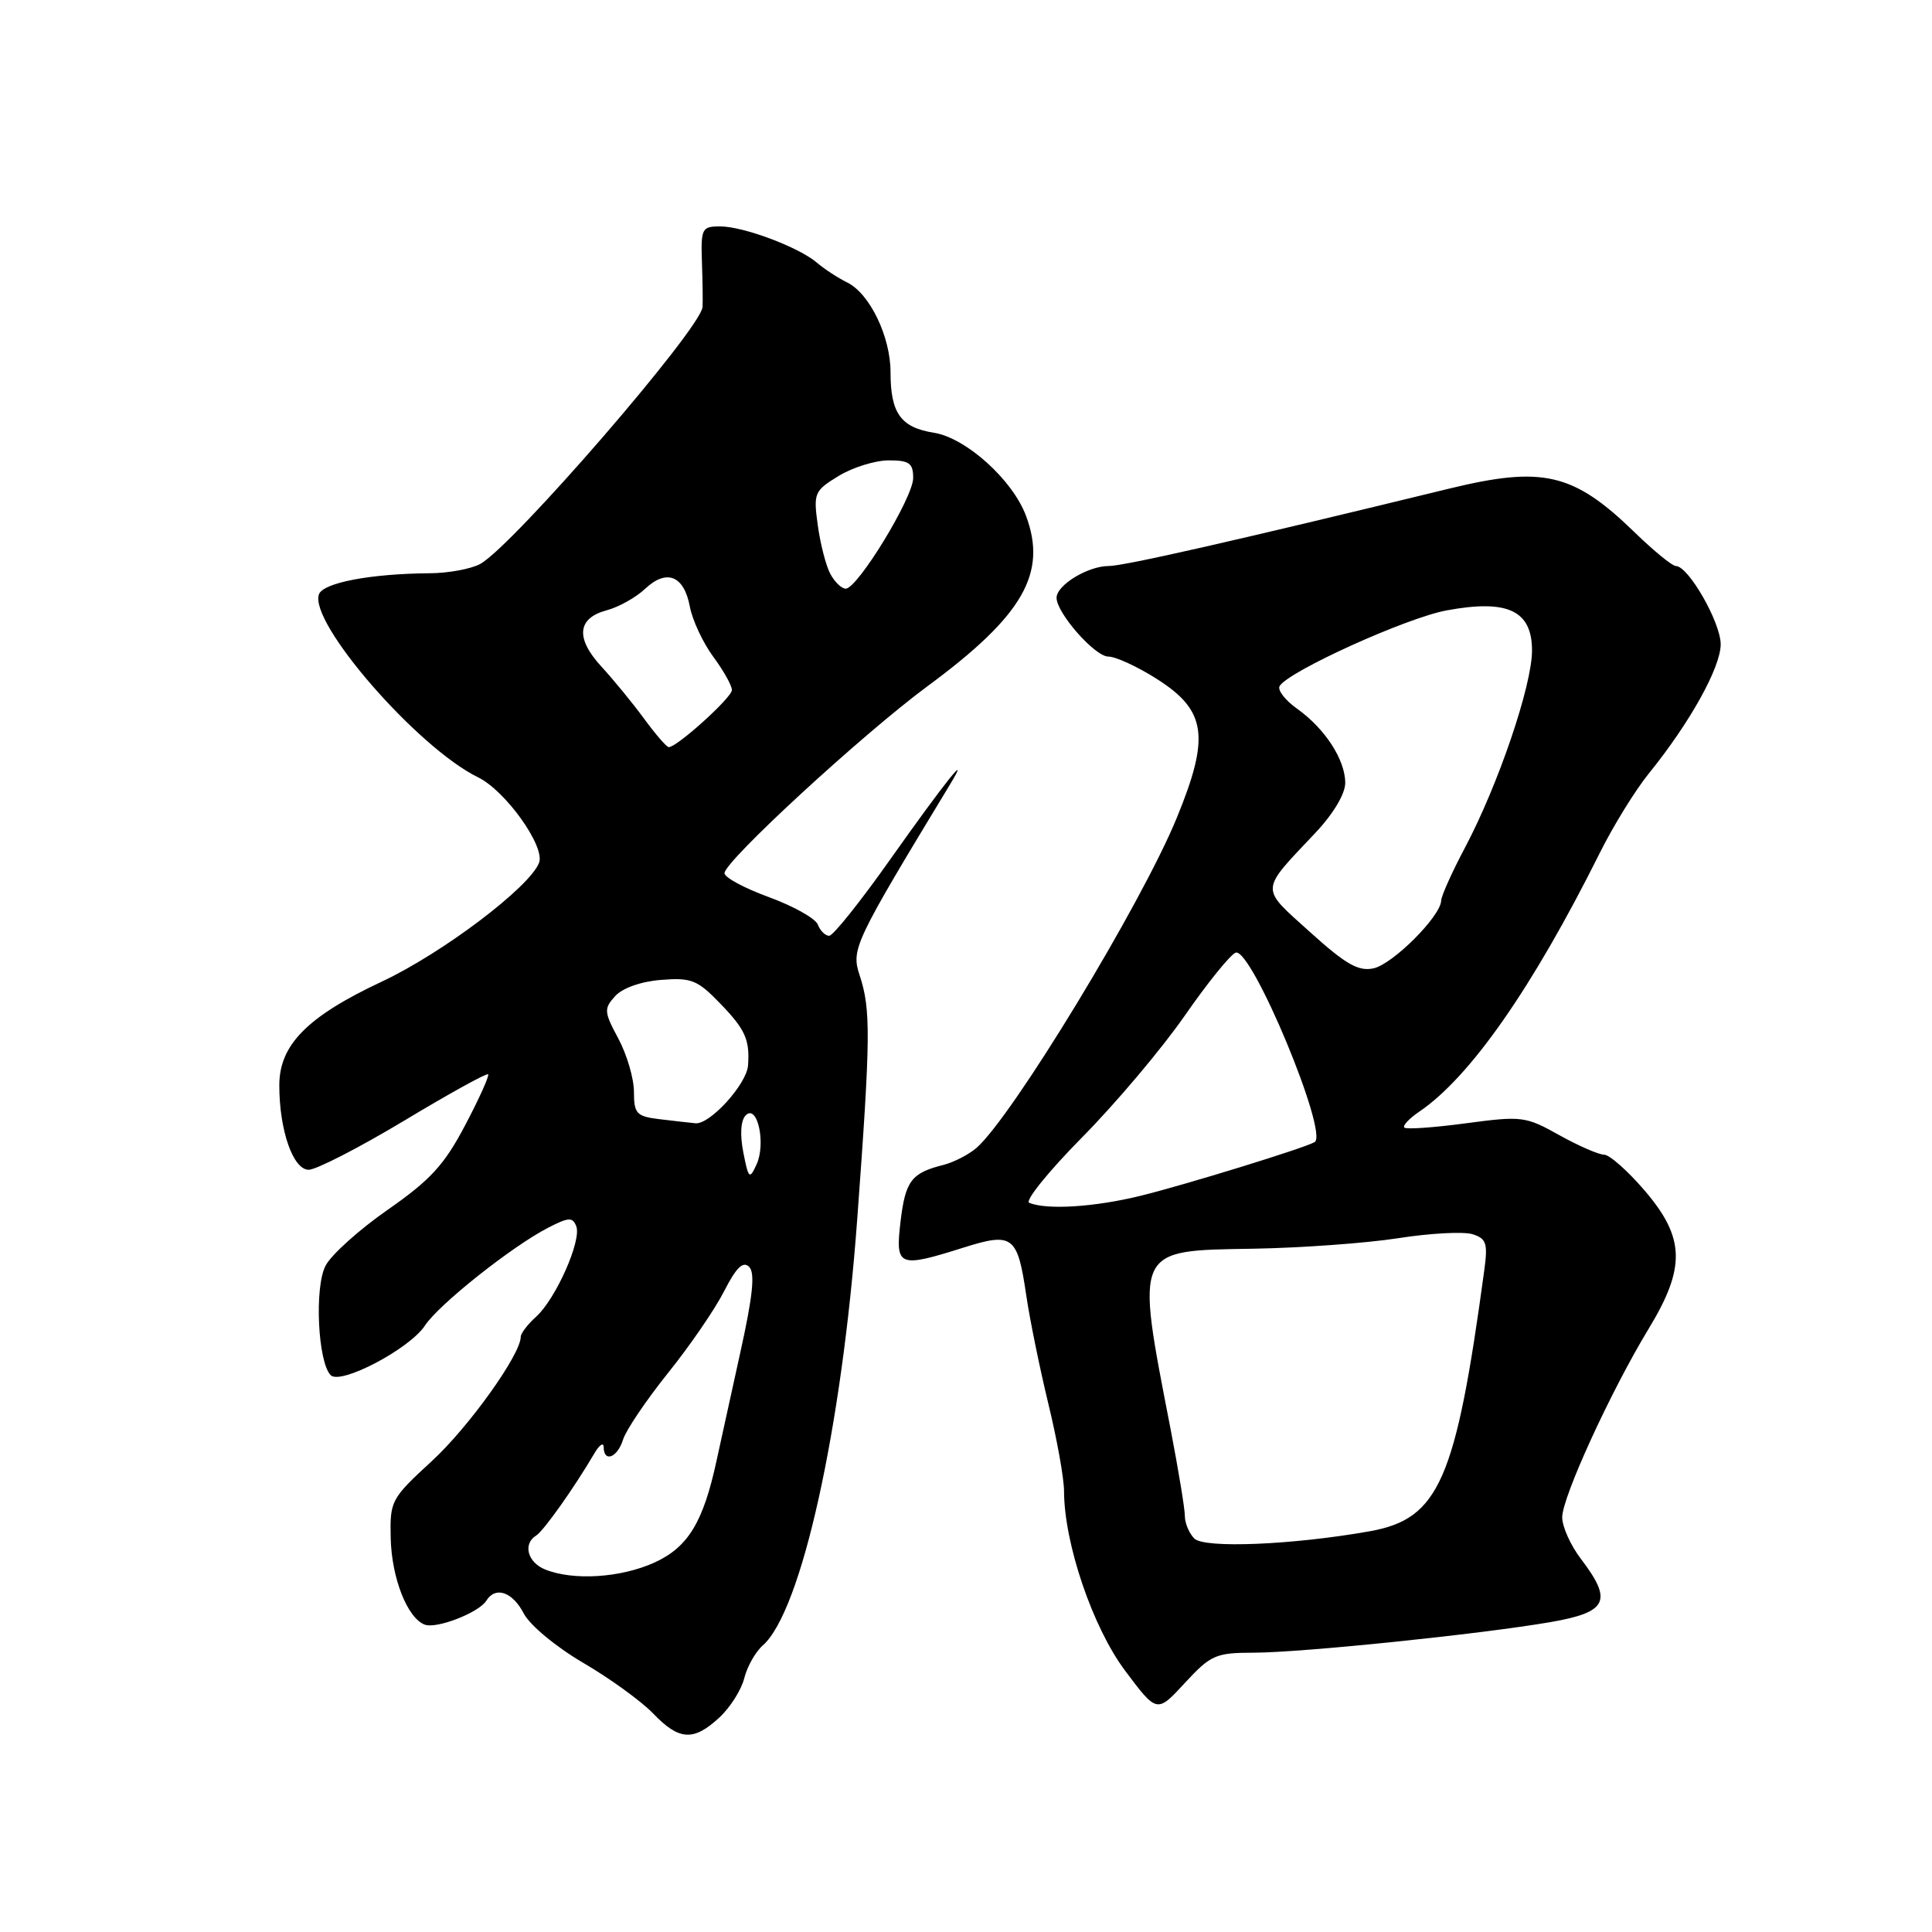 <?xml version="1.0" encoding="UTF-8" standalone="no"?>
<!DOCTYPE svg PUBLIC "-//W3C//DTD SVG 1.1//EN" "http://www.w3.org/Graphics/SVG/1.1/DTD/svg11.dtd" >
<svg xmlns="http://www.w3.org/2000/svg" xmlns:xlink="http://www.w3.org/1999/xlink" version="1.1" viewBox="0 0 256 256">
 <g >
 <path fill="currentColor"
d=" M 95.31 227.59 C 96.75 226.26 98.24 223.91 98.62 222.36 C 99.01 220.82 100.11 218.87 101.07 218.03 C 106.19 213.53 111.55 189.33 113.59 161.50 C 115.37 137.33 115.40 133.74 113.90 129.21 C 112.77 125.77 113.17 124.92 125.85 104.00 C 128.80 99.14 125.21 103.63 118.05 113.75 C 114.07 119.39 110.39 124.00 109.87 124.00 C 109.36 124.00 108.68 123.33 108.37 122.52 C 108.06 121.70 105.14 120.07 101.90 118.88 C 98.65 117.70 96.00 116.27 96.00 115.70 C 96.00 114.12 114.34 97.24 122.92 90.91 C 135.57 81.58 138.81 75.95 135.94 68.32 C 134.15 63.56 128.00 58.02 123.74 57.34 C 119.35 56.64 118.00 54.75 118.00 49.32 C 118.00 44.60 115.24 38.89 112.26 37.43 C 111.02 36.82 109.22 35.64 108.26 34.82 C 105.85 32.75 98.51 30.00 95.41 30.00 C 93.00 30.00 92.86 30.28 93.01 34.75 C 93.10 37.36 93.14 40.03 93.09 40.68 C 92.87 43.54 68.05 72.24 63.66 74.71 C 62.47 75.38 59.43 75.95 56.89 75.96 C 49.12 76.02 42.86 77.21 42.27 78.73 C 40.85 82.43 55.31 99.08 63.35 103.00 C 66.98 104.77 72.26 112.16 71.43 114.32 C 70.19 117.56 58.61 126.31 50.59 130.07 C 40.71 134.70 37.00 138.46 37.01 143.83 C 37.01 149.78 38.84 155.00 40.90 155.00 C 41.90 155.00 47.58 152.08 53.53 148.51 C 59.48 144.93 64.49 142.16 64.68 142.35 C 64.86 142.53 63.50 145.57 61.64 149.09 C 58.87 154.36 57.04 156.35 51.39 160.29 C 47.61 162.92 43.89 166.26 43.14 167.71 C 41.64 170.56 42.12 180.52 43.82 182.22 C 45.14 183.54 54.30 178.72 56.31 175.64 C 58.14 172.85 67.86 165.13 72.65 162.67 C 75.36 161.28 75.88 161.25 76.36 162.49 C 77.08 164.38 73.65 172.11 71.04 174.47 C 69.92 175.48 69.00 176.68 69.00 177.14 C 69.00 179.47 62.10 189.12 57.21 193.61 C 51.81 198.58 51.66 198.87 51.77 203.80 C 51.89 209.09 53.97 214.39 56.27 215.27 C 57.83 215.87 63.45 213.69 64.44 212.10 C 65.64 210.15 67.91 210.92 69.39 213.78 C 70.20 215.34 73.64 218.20 77.27 220.33 C 80.82 222.40 84.99 225.43 86.55 227.05 C 89.98 230.63 91.90 230.75 95.31 227.59 Z  M 166.10 218.99 C 172.54 218.98 196.32 216.52 205.49 214.93 C 213.01 213.62 213.72 212.13 209.50 206.59 C 208.12 204.79 207.00 202.30 207.00 201.05 C 207.00 198.38 213.45 184.31 218.46 176.06 C 223.39 167.94 223.28 164.01 217.92 157.75 C 215.68 155.14 213.26 153.00 212.55 153.00 C 211.84 153.00 209.16 151.83 206.61 150.41 C 202.16 147.92 201.66 147.85 194.26 148.84 C 190.01 149.41 186.33 149.67 186.08 149.41 C 185.83 149.16 186.72 148.21 188.06 147.30 C 194.80 142.73 203.06 130.90 211.99 113.00 C 213.77 109.42 216.69 104.70 218.47 102.50 C 223.90 95.80 228.00 88.44 228.00 85.37 C 228.00 82.48 223.72 75.00 222.06 75.00 C 221.58 75.00 219.11 72.98 216.57 70.51 C 208.49 62.67 204.45 61.72 192.00 64.75 C 163.87 71.61 148.94 75.00 146.91 75.00 C 144.15 75.00 140.00 77.53 140.00 79.21 C 140.00 81.23 145.08 87.00 146.86 87.00 C 147.82 87.00 150.70 88.32 153.25 89.94 C 159.86 94.13 160.36 97.58 155.93 108.37 C 151.24 119.81 134.10 148.03 129.37 152.12 C 128.34 153.00 126.38 154.01 125.00 154.36 C 120.77 155.42 119.97 156.47 119.33 161.83 C 118.62 167.87 119.02 168.04 127.68 165.31 C 134.20 163.26 134.82 163.73 135.98 171.61 C 136.45 174.85 137.78 181.32 138.91 186.00 C 140.05 190.68 140.99 195.89 140.99 197.59 C 141.01 204.53 144.78 215.62 149.07 221.36 C 153.30 227.01 153.30 227.01 156.99 223.01 C 160.43 219.29 161.08 219.00 166.10 218.99 Z  M 72.25 207.97 C 69.90 207.03 69.25 204.58 71.04 203.47 C 72.03 202.86 76.06 197.17 78.74 192.61 C 79.41 191.45 79.98 191.06 79.99 191.75 C 80.01 193.85 81.82 193.14 82.56 190.75 C 82.94 189.51 85.61 185.56 88.49 181.96 C 91.38 178.37 94.74 173.48 95.95 171.09 C 97.56 167.94 98.46 167.06 99.27 167.87 C 100.07 168.67 99.75 171.75 98.09 179.23 C 96.84 184.88 95.43 191.31 94.95 193.53 C 93.19 201.70 91.17 205.02 86.71 207.05 C 82.25 209.07 75.98 209.47 72.25 207.97 Z  M 98.49 152.68 C 98.03 150.30 98.15 148.45 98.82 147.78 C 100.36 146.24 101.52 151.54 100.24 154.31 C 99.32 156.33 99.18 156.20 98.49 152.68 Z  M 87.25 148.28 C 84.34 147.92 84.00 147.53 84.00 144.67 C 84.00 142.91 83.07 139.74 81.94 137.63 C 80.03 134.07 80.00 133.66 81.51 131.99 C 82.48 130.92 84.94 130.05 87.60 129.84 C 91.61 129.52 92.41 129.84 95.45 132.99 C 98.76 136.42 99.36 137.76 99.12 141.17 C 98.94 143.66 94.07 149.02 92.16 148.84 C 91.25 148.75 89.04 148.50 87.25 148.28 Z  M 85.36 95.25 C 83.85 93.19 81.31 90.09 79.72 88.36 C 76.23 84.58 76.47 81.92 80.38 80.87 C 81.97 80.45 84.26 79.17 85.48 78.02 C 88.33 75.34 90.64 76.26 91.41 80.39 C 91.75 82.18 93.14 85.16 94.51 87.02 C 95.88 88.87 96.99 90.86 96.98 91.44 C 96.96 92.45 89.71 99.00 88.62 99.00 C 88.33 99.00 86.87 97.31 85.36 95.25 Z  M 110.02 76.04 C 109.44 74.96 108.70 72.07 108.36 69.60 C 107.77 65.33 107.90 65.03 111.12 63.07 C 112.98 61.93 115.96 61.01 117.75 61.00 C 120.49 61.00 121.00 61.37 121.00 63.34 C 121.00 65.93 113.63 78.00 112.06 78.00 C 111.51 78.00 110.60 77.12 110.02 76.04 Z  M 158.25 203.86 C 157.56 203.17 157.00 201.82 157.00 200.87 C 157.00 199.92 156.14 194.73 155.10 189.32 C 150.43 165.24 150.21 165.72 166.12 165.46 C 172.38 165.35 180.99 164.73 185.25 164.07 C 189.51 163.40 193.95 163.17 195.12 163.54 C 196.96 164.12 197.16 164.75 196.67 168.35 C 192.89 196.21 190.68 201.26 181.50 202.90 C 171.32 204.71 159.57 205.20 158.25 203.86 Z  M 136.38 159.38 C 135.77 159.13 138.92 155.23 143.38 150.71 C 147.85 146.19 153.97 138.93 157.00 134.56 C 160.03 130.20 163.06 126.45 163.74 126.23 C 165.85 125.57 176.12 150.26 174.19 151.34 C 172.73 152.16 157.20 156.95 151.17 158.44 C 145.08 159.94 138.73 160.35 136.38 159.38 Z  M 173.57 123.49 C 166.91 117.48 166.87 118.23 174.32 110.33 C 176.67 107.84 178.25 105.19 178.25 103.74 C 178.25 100.67 175.57 96.54 171.86 93.90 C 170.27 92.77 169.24 91.42 169.56 90.90 C 170.79 88.92 186.37 81.86 191.69 80.88 C 199.78 79.38 203.00 80.90 203.00 86.20 C 203.00 90.84 198.52 104.01 194.10 112.35 C 192.39 115.57 190.98 118.72 190.96 119.35 C 190.89 121.42 184.56 127.75 182.00 128.31 C 180.00 128.74 178.33 127.79 173.57 123.49 Z "/>
</g>
</svg>